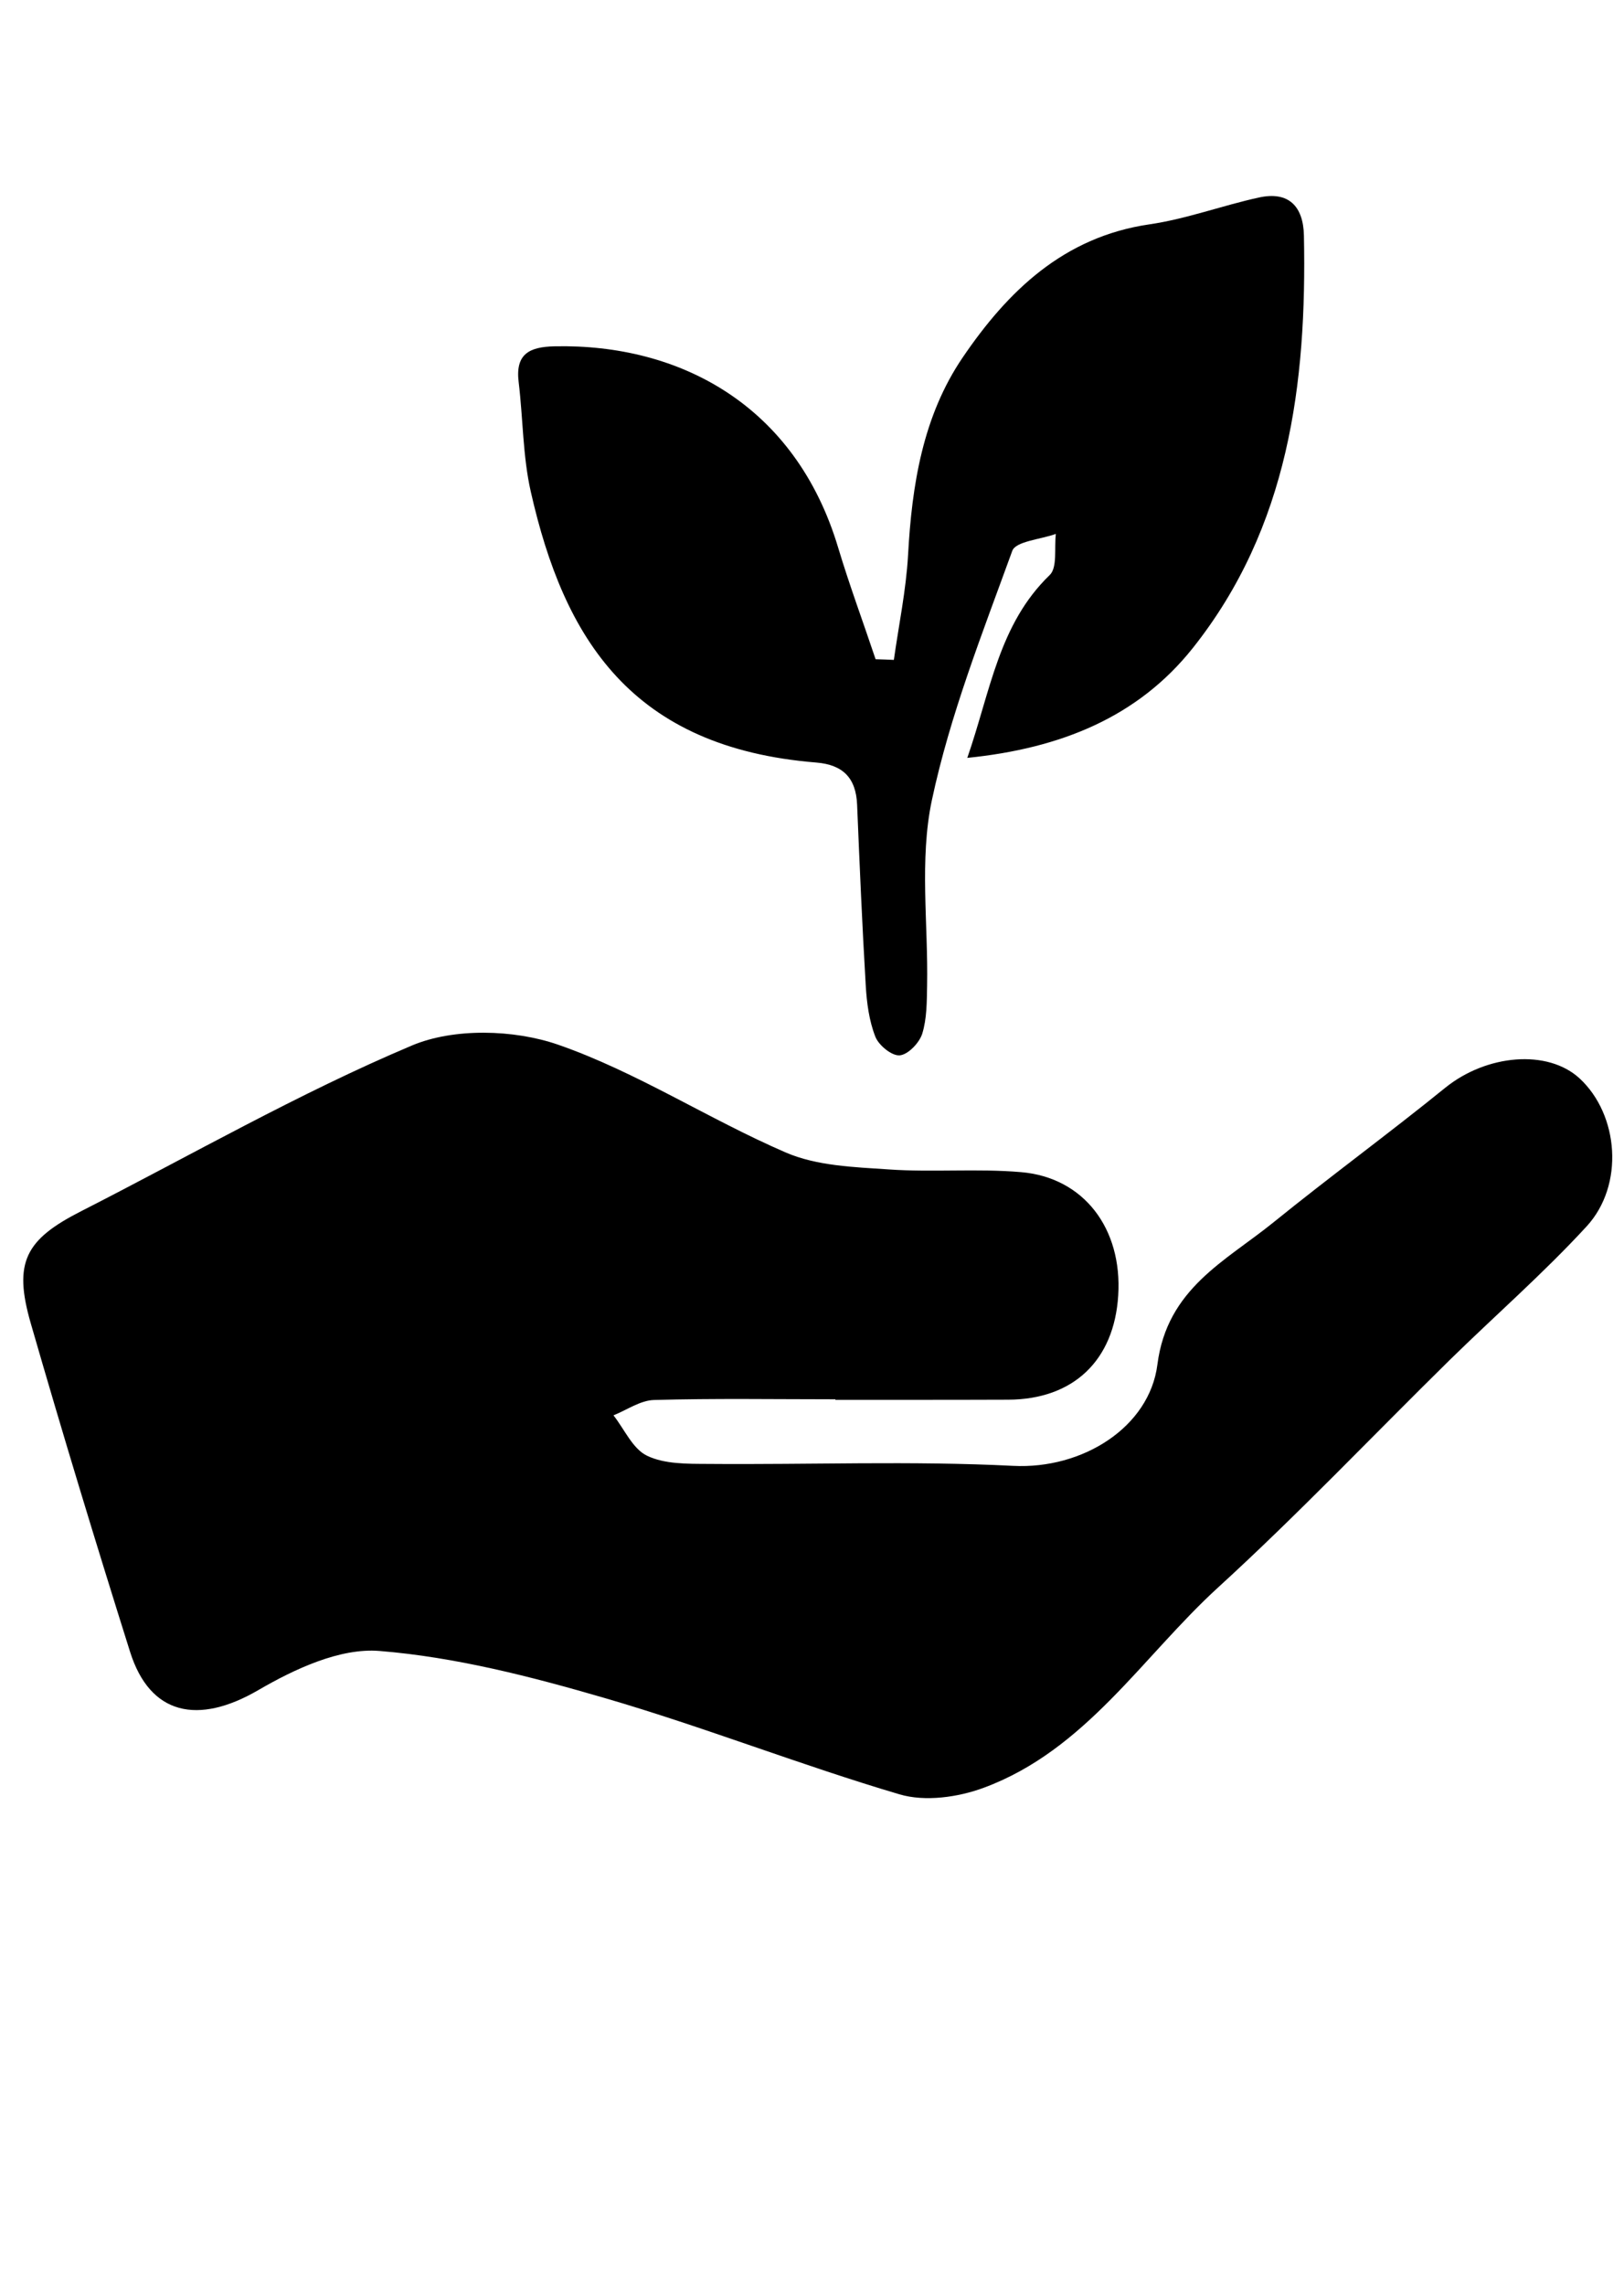 <?xml version="1.0" encoding="utf-8"?>
<!-- Generator: Adobe Illustrator 16.0.0, SVG Export Plug-In . SVG Version: 6.00 Build 0)  -->
<!DOCTYPE svg PUBLIC "-//W3C//DTD SVG 1.1//EN" "http://www.w3.org/Graphics/SVG/1.1/DTD/svg11.dtd">
<svg version="1.1" id="Capa_1" xmlns="http://www.w3.org/2000/svg" xmlns:xlink="http://www.w3.org/1999/xlink" x="0px" y="0px"
	 width="32px" height="45px" viewBox="0 0 32 45" enable-background="new 0 0 32 45" xml:space="preserve">
<path fill-rule="evenodd" clip-rule="evenodd" d="M16.461,27.56c-1.192,0-2.385-0.02-3.576,0.014
	c-0.269,0.008-0.531,0.196-0.797,0.302c0.216,0.274,0.378,0.66,0.662,0.796c0.345,0.166,0.792,0.159,1.195,0.161
	c2.005,0.017,4.016-0.063,6.018,0.038c1.369,0.07,2.685-0.76,2.843-1.995c0.191-1.5,1.342-2.035,2.291-2.804
	c1.11-0.899,2.267-1.745,3.379-2.646c0.813-0.659,2.019-0.768,2.651-0.184c0.77,0.714,0.885,2.099,0.136,2.913
	c-0.852,0.926-1.805,1.757-2.704,2.638c-1.519,1.493-2.986,3.039-4.558,4.474c-1.493,1.364-2.608,3.201-4.616,3.944
	c-0.506,0.188-1.158,0.279-1.66,0.13c-1.954-0.577-3.855-1.328-5.81-1.897c-1.451-0.423-2.941-0.806-4.437-0.927
	c-0.775-0.064-1.672,0.354-2.388,0.771c-1.185,0.689-2.133,0.496-2.527-0.754c-0.677-2.149-1.333-4.307-1.958-6.474
	C0.259,24.86,0.5,24.414,1.602,23.854c2.165-1.103,4.28-2.319,6.512-3.261c0.828-0.35,2.013-0.318,2.88-0.018
	c1.553,0.539,2.967,1.467,4.486,2.123c0.613,0.266,1.348,0.289,2.034,0.335c0.864,0.06,1.739-0.021,2.604,0.053
	c1.239,0.105,1.998,1.112,1.916,2.426c-0.079,1.286-0.886,2.052-2.17,2.056c-0.583,0.003-1.163,0.002-1.747,0.003
	c-0.551,0-1.102,0-1.656,0C16.461,27.567,16.461,27.563,16.461,27.56z"/>
<path fill-rule="evenodd" clip-rule="evenodd" d="M17.613,12.997c0.097-0.689,0.241-1.375,0.28-2.067
	c0.075-1.381,0.292-2.736,1.076-3.889c0.887-1.305,1.988-2.375,3.678-2.622c0.73-0.106,1.436-0.371,2.16-0.529
	c0.588-0.129,0.874,0.176,0.886,0.749c0.059,2.919-0.301,5.748-2.189,8.124c-1.082,1.361-2.603,1.978-4.444,2.164
	c0.46-1.326,0.621-2.633,1.624-3.601c0.155-0.15,0.087-0.534,0.121-0.81c-0.297,0.108-0.791,0.144-0.859,0.334
	c-0.588,1.619-1.229,3.239-1.585,4.915c-0.247,1.17-0.07,2.431-0.093,3.65c-0.006,0.317-0.004,0.649-0.096,0.945
	c-0.057,0.18-0.28,0.413-0.445,0.426c-0.155,0.013-0.414-0.199-0.479-0.368c-0.123-0.313-0.169-0.667-0.189-1.006
	c-0.07-1.186-0.121-2.374-0.17-3.56c-0.021-0.527-0.277-0.79-0.803-0.833c-3.646-0.295-4.971-2.437-5.627-5.334
	c-0.159-0.701-0.152-1.439-0.239-2.158c-0.068-0.553,0.206-0.695,0.706-0.706c2.466-0.053,4.749,1.157,5.59,3.967
	c0.222,0.739,0.492,1.464,0.737,2.196C17.373,12.987,17.494,12.992,17.613,12.997z"/>
</svg>
